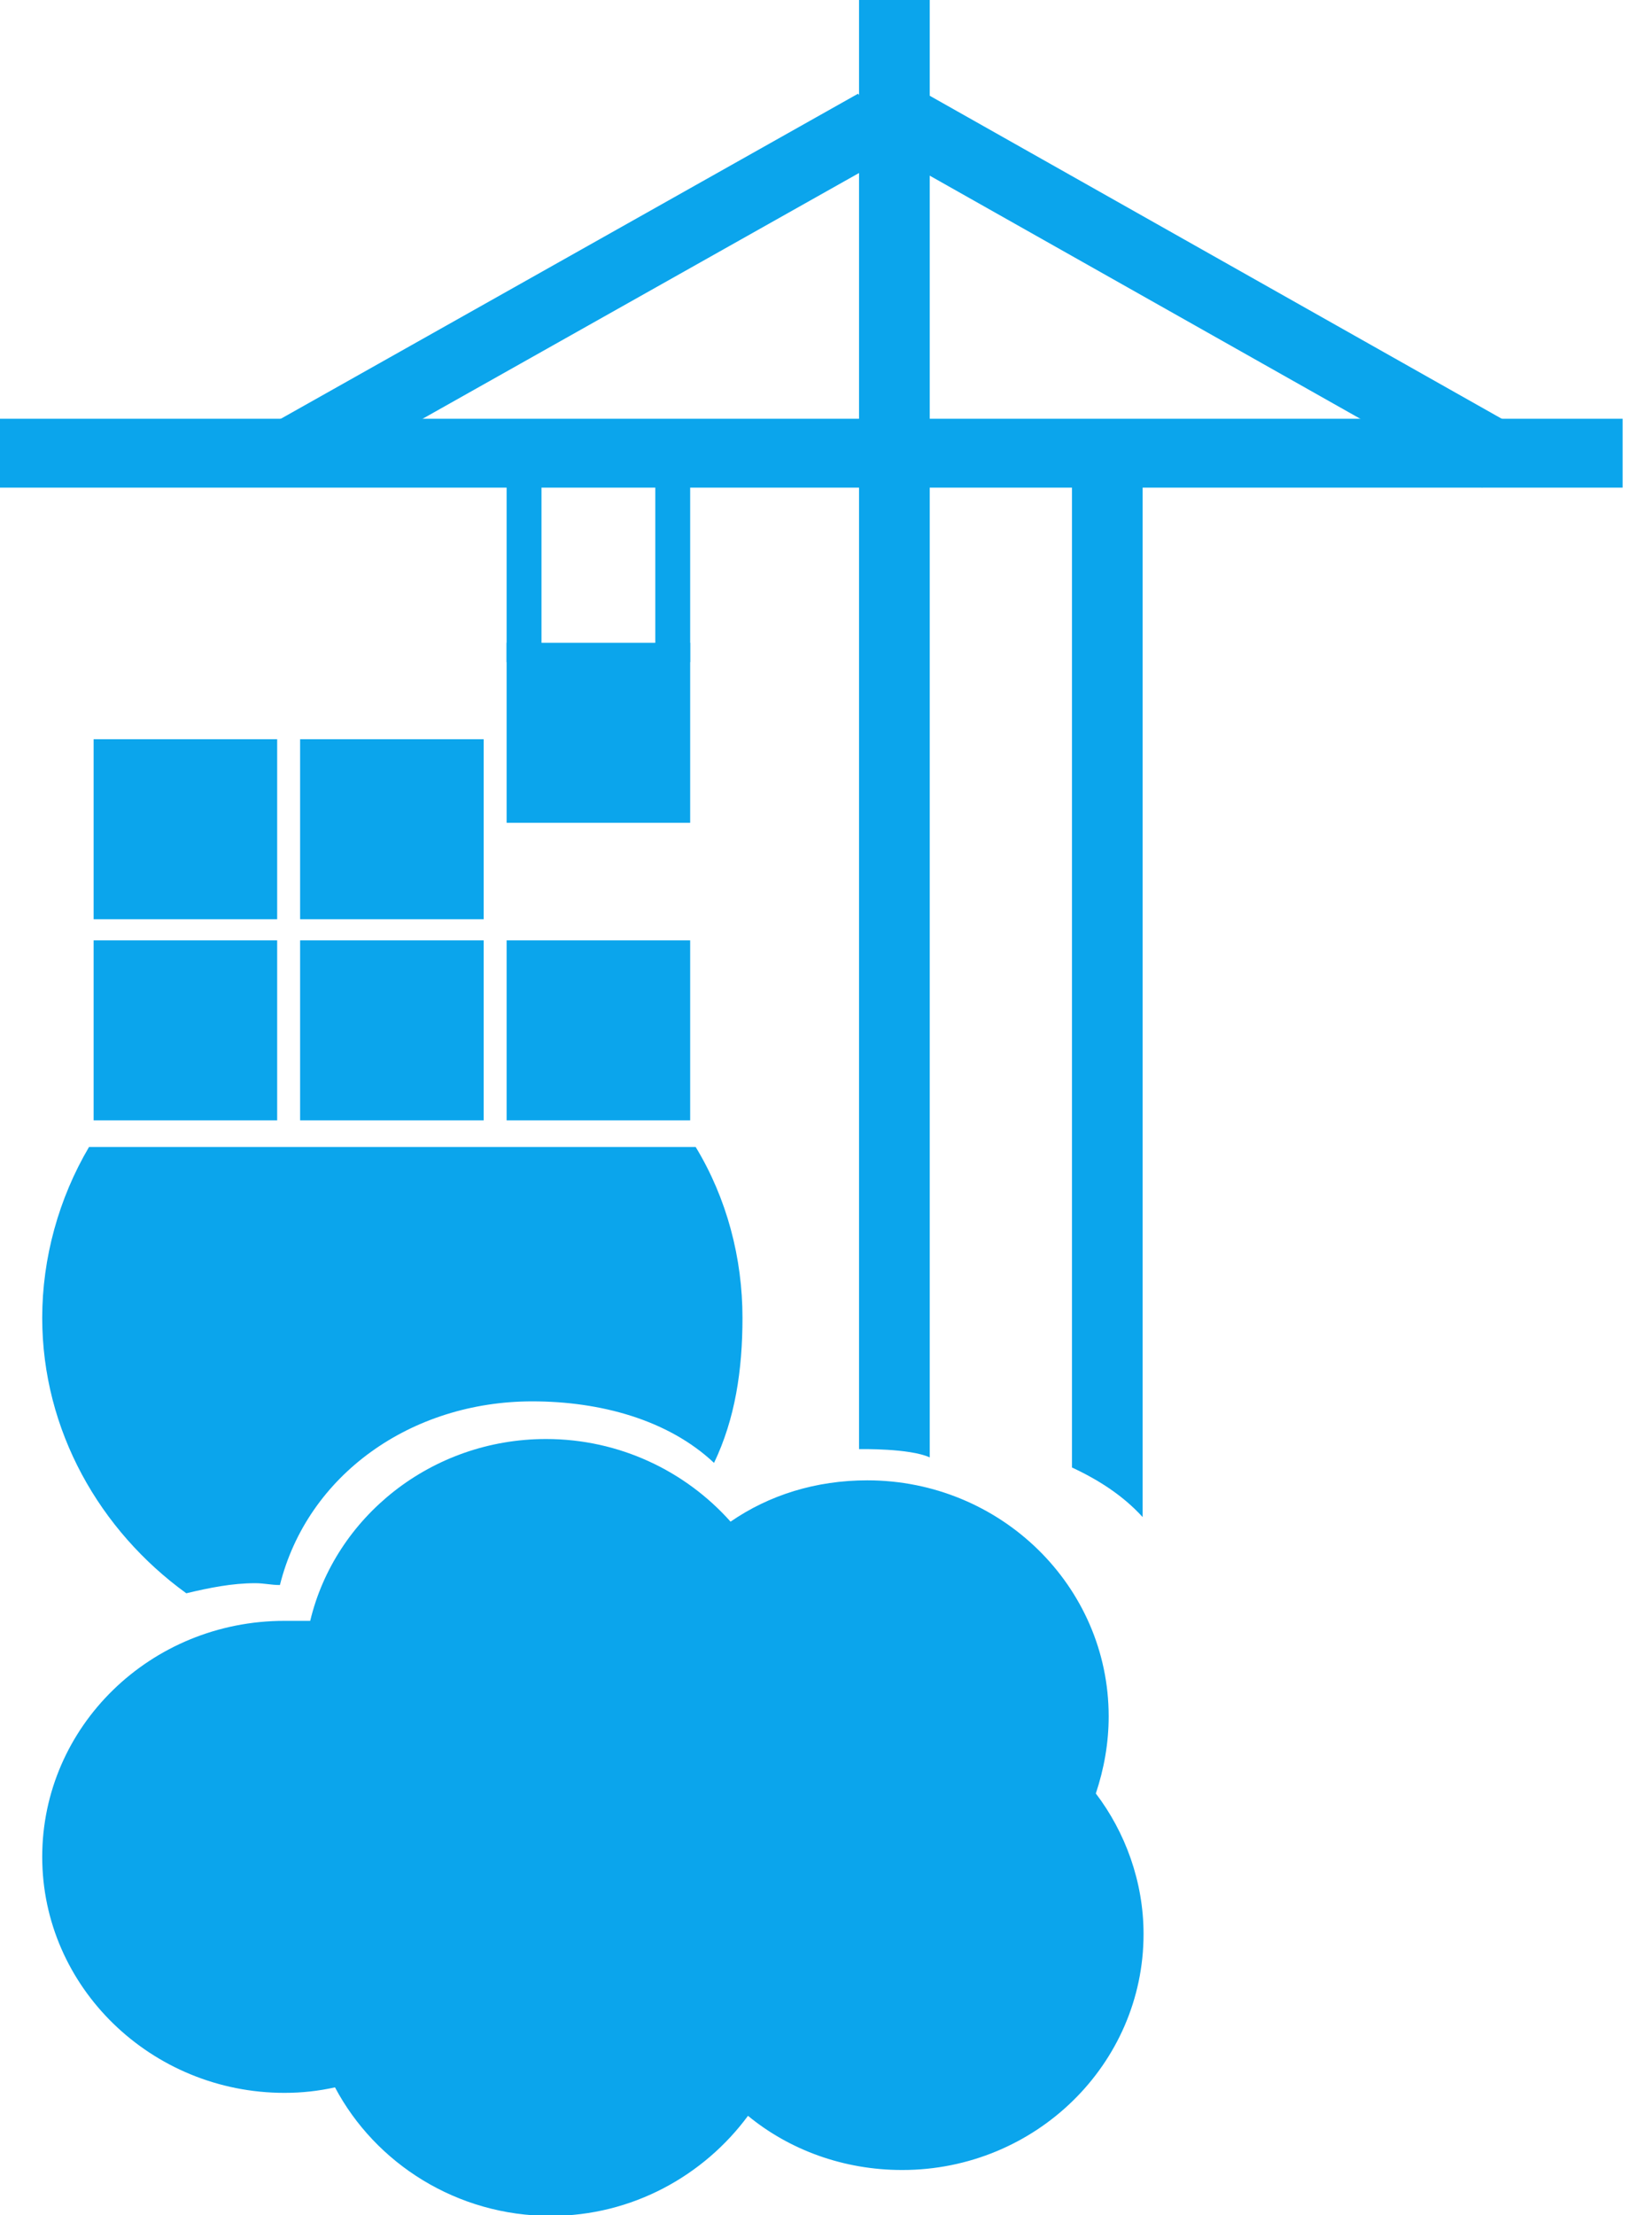 <svg xmlns="http://www.w3.org/2000/svg" id="Layer_2" viewBox="0 0 18 24.12"><defs><style>.cls-2{fill:#0ba5ec;fill-rule:evenodd;}</style></defs><g id="Layer_1-2"><g><path class="cls-2" d="M5.9,5.3h-.38v1.91h.38v-1.91Z"/><path class="cls-2" d="M7.52,5.3h-.38v1.91h.38v-1.91Z"/><path class="cls-2" d="M9.74,1.67l-.39-.65L2.9,4.65l.39,.65L9.74,1.67Z"/><path class="cls-2" d="M9.7,1.67l.39-.65,6.45,3.64-.39,.65L9.7,1.67Z"/><path class="cls-2" d="M17.68,5.31v-.75H0v.75H17.68Z"/><path class="cls-2" d="M11.68,15.97V4.79h.77v11.73c-.21-.23-.47-.4-.77-.54Z"/><path class="cls-2" d="M9.36,15.78V0h.77V15.87c-.22-.1-.75-.09-.77-.09Z"/><path class="cls-2" d="M2.03,17.35c-.94-.68-1.57-1.77-1.57-3,0-.65,.18-1.3,.51-1.86H7.58c.34,.56,.51,1.21,.51,1.86,0,.57-.08,1.1-.31,1.58-.5-.47-1.24-.67-1.98-.67-1.32,0-2.45,.8-2.75,2-.1,0-.17-.02-.27-.02-.25,0-.5,.05-.75,.11Z"/><path class="cls-2" d="M5.27,8.05H3.27v1.96h2v-1.96Z"/><path class="cls-2" d="M3.02,8.05H1.02v1.96H3.02v-1.96Z"/><path class="cls-2" d="M3.02,10.24H1.02v1.96H3.02v-1.96Z"/><path class="cls-2" d="M5.27,10.24H3.27v1.96h2v-1.96Z"/><path class="cls-2" d="M7.52,10.24h-2v1.96h2v-1.96Z"/><path class="cls-2" d="M7.52,7h-2v1.96h2v-1.96Z"/><path class="cls-2" d="M3.38,17.65c.27-1.13,1.32-1.98,2.57-1.98,.8,0,1.52,.35,2.01,.9,.42-.29,.93-.45,1.49-.45,1.45,0,2.63,1.15,2.63,2.57,0,.29-.05,.57-.14,.84,.32,.42,.52,.96,.52,1.53,0,1.42-1.18,2.57-2.63,2.57-.64,0-1.23-.22-1.68-.59-.48,.65-1.26,1.09-2.15,1.09-1.02,0-1.91-.57-2.35-1.4-.18,.04-.36,.06-.55,.06-1.45,0-2.64-1.15-2.64-2.57s1.18-2.57,2.64-2.57c.09,0,.19,0,.28,0Z"/></g></g><script xmlns=""/></svg>
